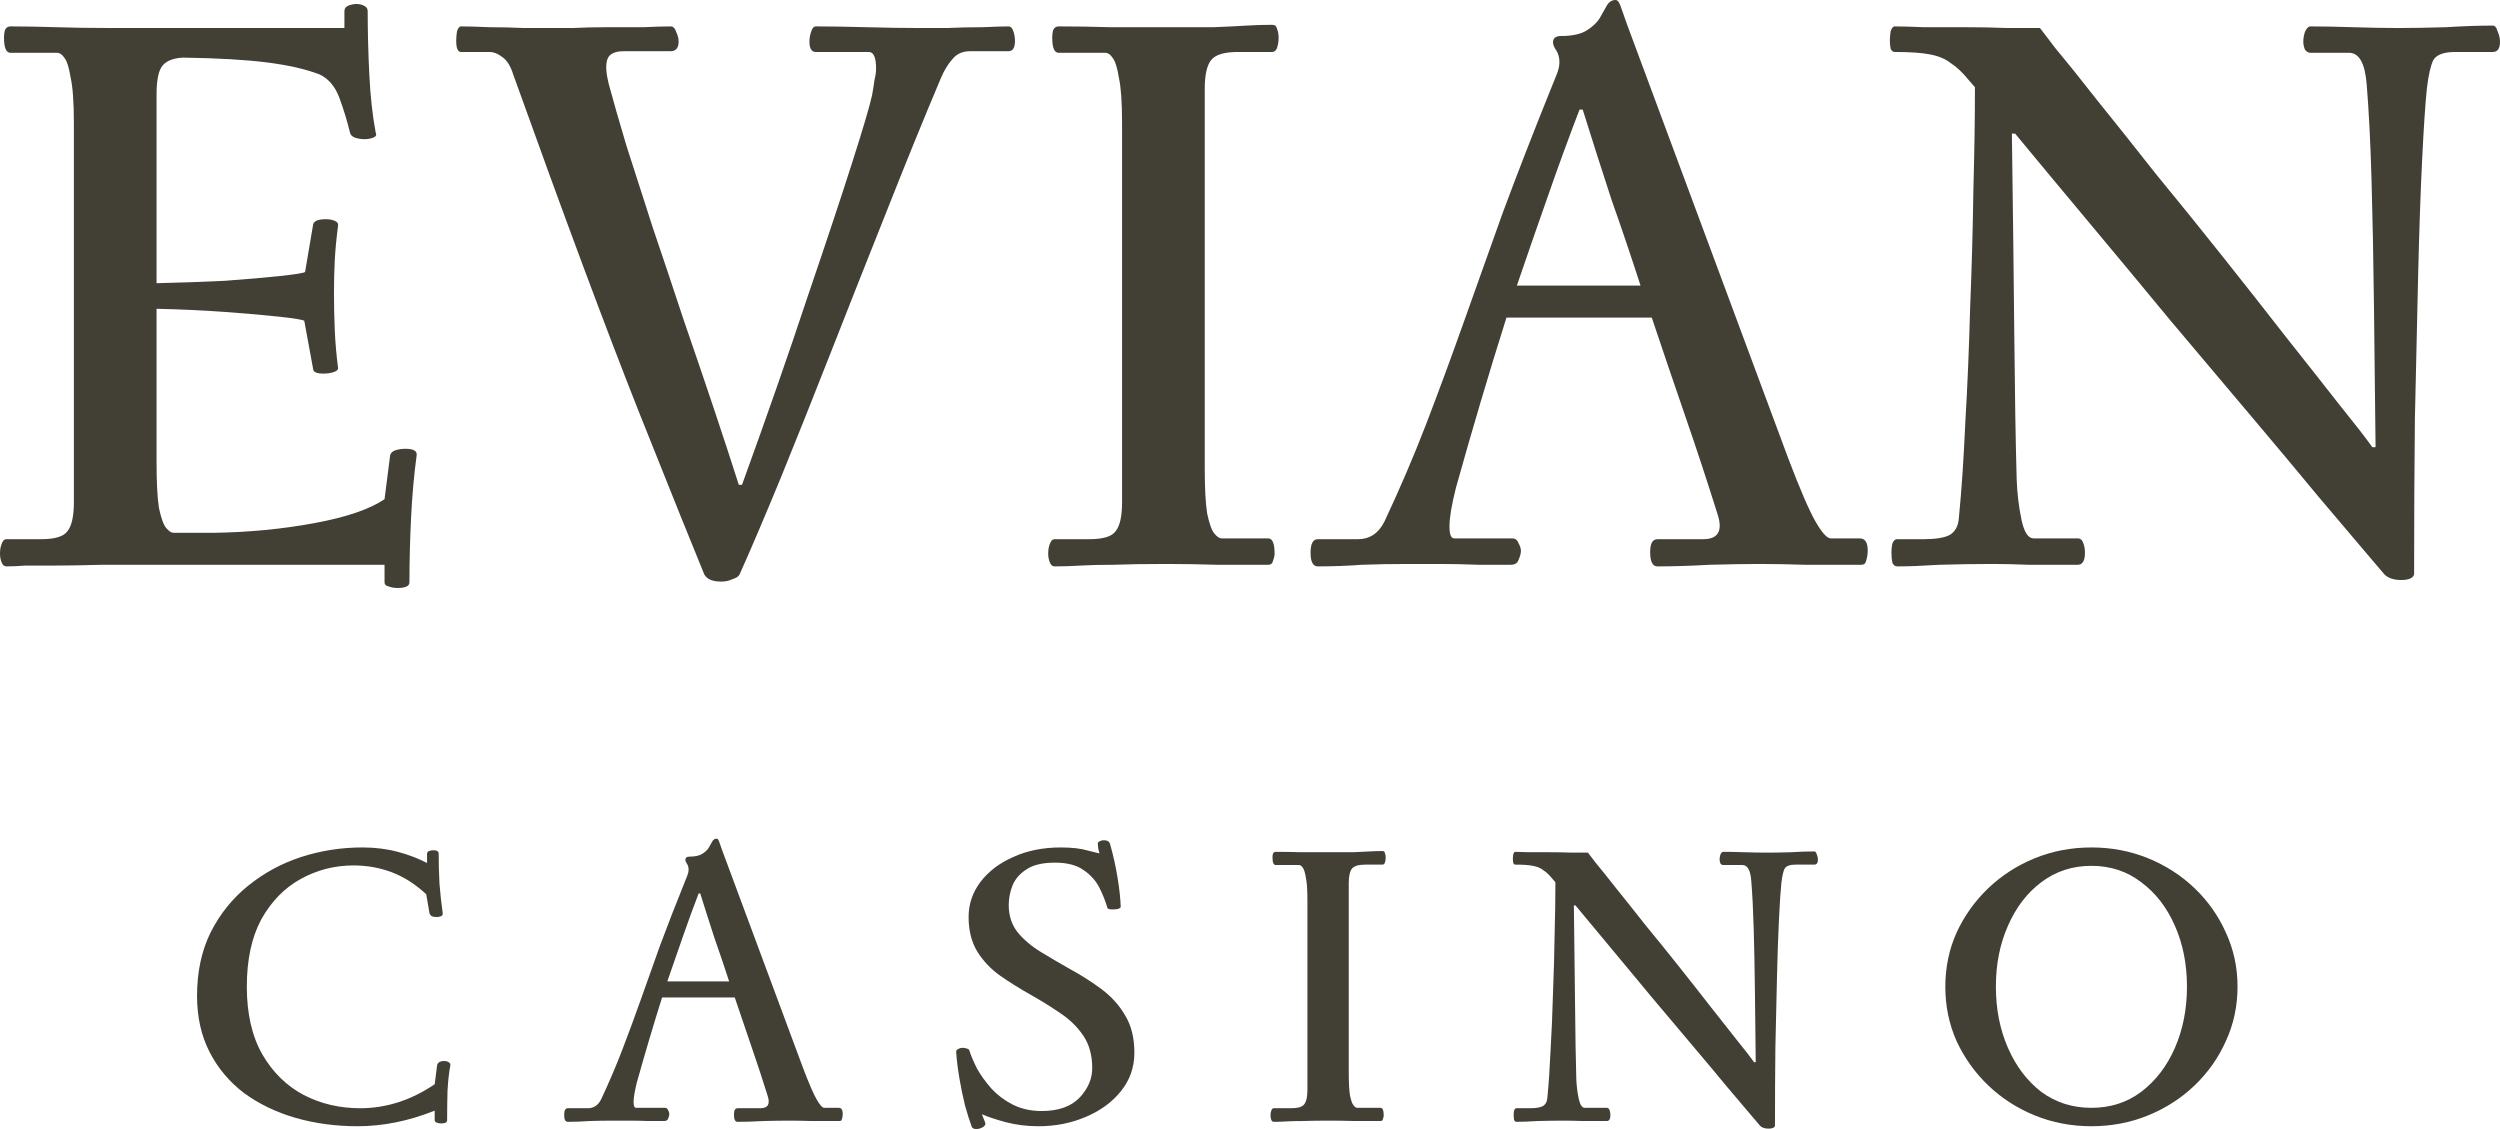 <svg width="93" height="42" viewBox="0 0 93 42" fill="none" xmlns="http://www.w3.org/2000/svg">
<g id="Vector">
<path d="M7.33 37.045C7.33 36.152 7.499 35.364 7.838 34.679C8.186 33.995 8.649 33.419 9.226 32.953C9.814 32.477 10.471 32.12 11.197 31.882C11.934 31.644 12.696 31.525 13.482 31.525C13.95 31.525 14.388 31.579 14.796 31.688C15.204 31.797 15.568 31.936 15.886 32.105V31.763C15.886 31.713 15.911 31.678 15.961 31.659C16.011 31.639 16.065 31.629 16.125 31.629C16.255 31.629 16.319 31.673 16.319 31.763C16.319 32.13 16.329 32.502 16.349 32.879C16.379 33.256 16.419 33.618 16.469 33.965C16.479 34.014 16.459 34.054 16.409 34.084C16.359 34.104 16.299 34.114 16.23 34.114C16.17 34.114 16.115 34.104 16.066 34.084C16.016 34.054 15.986 34.014 15.976 33.965L15.856 33.266C15.448 32.889 15.02 32.616 14.572 32.447C14.124 32.279 13.651 32.194 13.154 32.194C12.447 32.194 11.79 32.363 11.182 32.7C10.575 33.037 10.088 33.538 9.719 34.203C9.361 34.868 9.182 35.701 9.182 36.703C9.182 37.715 9.376 38.558 9.764 39.232C10.152 39.897 10.665 40.398 11.302 40.735C11.939 41.063 12.636 41.226 13.393 41.226C14.368 41.226 15.294 40.929 16.17 40.334L16.26 39.634C16.279 39.525 16.369 39.47 16.528 39.47C16.588 39.47 16.643 39.485 16.693 39.515C16.742 39.545 16.762 39.584 16.752 39.634C16.703 39.892 16.668 40.205 16.648 40.572C16.638 40.929 16.633 41.296 16.633 41.673C16.633 41.752 16.558 41.792 16.409 41.792C16.349 41.792 16.294 41.782 16.245 41.762C16.195 41.742 16.17 41.712 16.17 41.673V41.316C15.204 41.702 14.249 41.896 13.303 41.896C12.487 41.896 11.715 41.792 10.988 41.583C10.272 41.375 9.635 41.068 9.077 40.661C8.53 40.244 8.101 39.733 7.793 39.128C7.484 38.523 7.33 37.829 7.33 37.045Z" fill="#423F35"/>
<path d="M28.557 40.765C28.368 40.16 28.169 39.555 27.96 38.95C27.751 38.344 27.542 37.73 27.333 37.105H24.63C24.302 38.146 23.988 39.203 23.689 40.274C23.65 40.433 23.62 40.572 23.6 40.691C23.58 40.81 23.57 40.909 23.57 40.988C23.57 41.137 23.6 41.211 23.66 41.211H24.735C24.794 41.211 24.834 41.241 24.854 41.301C24.884 41.35 24.899 41.4 24.899 41.449C24.899 41.489 24.884 41.544 24.854 41.613C24.834 41.673 24.784 41.702 24.705 41.702C24.546 41.702 24.346 41.702 24.108 41.702C23.869 41.693 23.63 41.688 23.391 41.688C23.152 41.688 22.948 41.688 22.779 41.688C22.49 41.688 22.211 41.693 21.942 41.702C21.674 41.722 21.4 41.732 21.121 41.732C21.031 41.732 20.987 41.648 20.987 41.479C20.987 41.311 21.031 41.226 21.121 41.226H21.868C22.087 41.226 22.251 41.117 22.36 40.899C22.649 40.284 22.908 39.679 23.137 39.084C23.366 38.488 23.595 37.868 23.824 37.224C24.053 36.579 24.297 35.894 24.555 35.17C24.824 34.446 25.133 33.653 25.481 32.789C25.511 32.71 25.541 32.636 25.571 32.566C25.601 32.487 25.616 32.417 25.616 32.358C25.616 32.269 25.596 32.194 25.556 32.135C25.516 32.075 25.496 32.026 25.496 31.986C25.496 31.907 25.546 31.867 25.645 31.867C25.855 31.867 26.014 31.832 26.123 31.763C26.233 31.693 26.312 31.619 26.362 31.54C26.412 31.45 26.457 31.371 26.497 31.301C26.537 31.232 26.591 31.197 26.661 31.197C26.701 31.197 26.736 31.247 26.765 31.346C26.795 31.435 26.83 31.535 26.87 31.644L29.871 39.723C30.09 40.299 30.26 40.691 30.379 40.899C30.499 41.107 30.593 41.211 30.663 41.211H31.2C31.3 41.211 31.35 41.286 31.35 41.435C31.35 41.504 31.34 41.569 31.32 41.628C31.31 41.678 31.28 41.702 31.23 41.702C30.842 41.702 30.494 41.702 30.185 41.702C29.886 41.693 29.603 41.688 29.334 41.688C29.075 41.688 28.766 41.693 28.408 41.702C28.06 41.722 27.736 41.732 27.437 41.732C27.348 41.732 27.303 41.643 27.303 41.464C27.303 41.306 27.348 41.226 27.437 41.226H28.289C28.567 41.226 28.657 41.072 28.557 40.765ZM25.989 33.236C25.78 33.781 25.581 34.327 25.392 34.873C25.203 35.408 25.013 35.954 24.824 36.509H27.124C26.955 35.984 26.775 35.453 26.586 34.917C26.407 34.372 26.228 33.811 26.049 33.236H25.989Z" fill="#423F35"/>
<path d="M42.199 39.158C42.199 39.704 42.03 40.185 41.691 40.601C41.363 41.008 40.925 41.325 40.377 41.554C39.84 41.782 39.258 41.896 38.63 41.896C38.202 41.896 37.799 41.846 37.421 41.747C37.053 41.648 36.754 41.549 36.525 41.449L36.644 41.747C36.674 41.816 36.649 41.876 36.57 41.926C36.49 41.975 36.405 42 36.316 42C36.236 42 36.181 41.975 36.152 41.926C36.072 41.707 35.987 41.44 35.898 41.122C35.818 40.795 35.748 40.458 35.689 40.11C35.629 39.753 35.589 39.426 35.569 39.128C35.569 39.079 35.594 39.044 35.644 39.024C35.694 38.994 35.753 38.979 35.823 38.979C35.873 38.979 35.923 38.989 35.972 39.009C36.022 39.019 36.052 39.044 36.062 39.084C36.122 39.272 36.216 39.495 36.346 39.753C36.485 40.001 36.664 40.249 36.883 40.497C37.102 40.735 37.366 40.934 37.675 41.092C37.993 41.251 38.352 41.33 38.75 41.33C39.367 41.33 39.835 41.167 40.154 40.839C40.472 40.502 40.631 40.135 40.631 39.738C40.631 39.262 40.522 38.86 40.303 38.533C40.084 38.206 39.795 37.923 39.437 37.685C39.088 37.447 38.72 37.219 38.332 37C37.944 36.782 37.57 36.549 37.212 36.301C36.863 36.053 36.58 35.755 36.361 35.408C36.142 35.051 36.032 34.62 36.032 34.114C36.032 33.638 36.176 33.206 36.465 32.819C36.764 32.422 37.172 32.11 37.69 31.882C38.207 31.644 38.8 31.525 39.467 31.525C39.875 31.525 40.213 31.564 40.482 31.644C40.761 31.713 40.9 31.748 40.9 31.748C40.89 31.718 40.875 31.659 40.855 31.569C40.845 31.48 40.84 31.425 40.84 31.406C40.83 31.356 40.85 31.321 40.9 31.301C40.95 31.272 41.005 31.257 41.064 31.257C41.184 31.257 41.258 31.297 41.288 31.376C41.408 31.793 41.502 32.214 41.572 32.641C41.642 33.067 41.682 33.434 41.691 33.742C41.682 33.772 41.642 33.796 41.572 33.816C41.512 33.826 41.448 33.831 41.378 33.831C41.288 33.831 41.229 33.816 41.199 33.786C41.129 33.538 41.029 33.285 40.9 33.028C40.771 32.77 40.577 32.551 40.318 32.373C40.059 32.184 39.7 32.09 39.243 32.09C38.785 32.09 38.431 32.174 38.182 32.343C37.934 32.502 37.759 32.705 37.66 32.953C37.57 33.191 37.525 33.429 37.525 33.667C37.525 34.064 37.635 34.401 37.854 34.679C38.083 34.957 38.377 35.205 38.735 35.423C39.093 35.641 39.467 35.86 39.855 36.078C40.253 36.296 40.631 36.539 40.99 36.807C41.348 37.075 41.637 37.397 41.856 37.774C42.085 38.151 42.199 38.612 42.199 39.158Z" fill="#423F35"/>
<path d="M50.174 39.902C50.174 40.279 50.189 40.562 50.219 40.75C50.259 40.939 50.304 41.063 50.354 41.122C50.403 41.182 50.448 41.211 50.488 41.211H51.354C51.434 41.211 51.474 41.306 51.474 41.494C51.474 41.534 51.464 41.578 51.444 41.628C51.434 41.678 51.404 41.702 51.354 41.702C51.045 41.702 50.727 41.702 50.398 41.702C50.08 41.693 49.771 41.688 49.473 41.688C49.054 41.688 48.721 41.693 48.472 41.702C48.223 41.702 48.019 41.707 47.86 41.717C47.701 41.727 47.541 41.732 47.382 41.732C47.342 41.732 47.312 41.707 47.292 41.658C47.273 41.608 47.263 41.554 47.263 41.494C47.263 41.425 47.273 41.365 47.292 41.316C47.312 41.256 47.342 41.226 47.382 41.226H48.024C48.283 41.226 48.447 41.177 48.517 41.078C48.597 40.978 48.636 40.8 48.636 40.542V33.489C48.636 33.102 48.617 32.819 48.577 32.641C48.547 32.452 48.507 32.328 48.457 32.269C48.417 32.209 48.373 32.179 48.323 32.179H47.457C47.377 32.179 47.337 32.085 47.337 31.897C47.337 31.847 47.342 31.802 47.352 31.763C47.372 31.713 47.407 31.688 47.457 31.688C47.775 31.688 48.094 31.693 48.412 31.703C48.731 31.703 49.04 31.703 49.338 31.703C49.766 31.703 50.1 31.703 50.339 31.703C50.588 31.693 50.792 31.683 50.951 31.673C51.11 31.663 51.27 31.659 51.429 31.659C51.478 31.659 51.508 31.683 51.518 31.733C51.538 31.783 51.548 31.837 51.548 31.897C51.548 31.966 51.538 32.031 51.518 32.09C51.498 32.14 51.469 32.164 51.429 32.164H50.787C50.538 32.164 50.373 32.214 50.294 32.313C50.214 32.413 50.174 32.591 50.174 32.849V39.902Z" fill="#423F35"/>
<path d="M65.477 41.881C65.477 41.881 65.368 41.752 65.148 41.494C64.93 41.236 64.631 40.884 64.253 40.438C63.884 39.991 63.461 39.485 62.983 38.92C62.505 38.355 62.008 37.764 61.49 37.149C60.982 36.534 60.48 35.929 59.982 35.334C59.484 34.739 59.026 34.188 58.608 33.682H58.548C58.568 35.111 58.583 36.365 58.593 37.447C58.603 38.528 58.618 39.421 58.638 40.125C58.648 40.383 58.678 40.631 58.728 40.869C58.777 41.097 58.852 41.211 58.952 41.211H59.773C59.823 41.211 59.858 41.241 59.877 41.301C59.897 41.35 59.907 41.41 59.907 41.479C59.907 41.628 59.862 41.702 59.773 41.702C59.404 41.702 59.101 41.702 58.862 41.702C58.623 41.693 58.399 41.688 58.19 41.688C57.852 41.688 57.523 41.693 57.205 41.702C56.886 41.722 56.622 41.732 56.413 41.732C56.373 41.732 56.343 41.707 56.324 41.658C56.313 41.598 56.309 41.539 56.309 41.479C56.309 41.42 56.313 41.365 56.324 41.316C56.343 41.256 56.373 41.226 56.413 41.226H56.906C57.125 41.226 57.284 41.202 57.384 41.152C57.493 41.092 57.553 40.983 57.563 40.825C57.613 40.319 57.652 39.728 57.682 39.054C57.722 38.379 57.752 37.67 57.772 36.926C57.802 36.182 57.822 35.458 57.832 34.754C57.852 34.039 57.861 33.395 57.861 32.819L57.757 32.7C57.638 32.551 57.523 32.442 57.413 32.373C57.314 32.293 57.185 32.239 57.025 32.209C56.876 32.179 56.657 32.164 56.368 32.164C56.338 32.164 56.313 32.145 56.294 32.105C56.284 32.055 56.279 32.006 56.279 31.956C56.279 31.897 56.284 31.837 56.294 31.778C56.313 31.718 56.338 31.688 56.368 31.688C56.498 31.688 56.677 31.693 56.906 31.703C57.145 31.703 57.399 31.703 57.667 31.703C57.946 31.703 58.21 31.708 58.459 31.718C58.708 31.718 58.912 31.718 59.071 31.718C59.071 31.718 59.166 31.842 59.355 32.09C59.554 32.328 59.813 32.651 60.131 33.057C60.46 33.464 60.823 33.92 61.221 34.426C61.63 34.922 62.043 35.433 62.461 35.959C62.879 36.485 63.277 36.99 63.655 37.477C64.034 37.953 64.362 38.369 64.641 38.727C64.93 39.084 65.134 39.346 65.253 39.515H65.313C65.303 38.593 65.293 37.71 65.283 36.867C65.273 36.023 65.258 35.255 65.238 34.56C65.218 33.856 65.188 33.261 65.148 32.775C65.119 32.378 65.009 32.179 64.82 32.179H64.103C64.063 32.179 64.029 32.16 63.999 32.12C63.979 32.07 63.969 32.021 63.969 31.971C63.969 31.912 63.979 31.852 63.999 31.793C64.029 31.723 64.063 31.688 64.103 31.688C64.322 31.688 64.586 31.693 64.895 31.703C65.203 31.713 65.482 31.718 65.731 31.718C66.01 31.718 66.308 31.713 66.627 31.703C66.945 31.683 67.234 31.673 67.493 31.673C67.533 31.673 67.563 31.708 67.582 31.778C67.612 31.847 67.627 31.912 67.627 31.971C67.627 32.1 67.582 32.164 67.493 32.164H66.791C66.582 32.164 66.448 32.214 66.388 32.313C66.338 32.413 66.298 32.586 66.269 32.834C66.239 33.112 66.209 33.558 66.179 34.173C66.149 34.778 66.124 35.498 66.104 36.331C66.084 37.154 66.064 38.042 66.044 38.994C66.034 39.947 66.029 40.909 66.029 41.881C66.01 41.95 65.93 41.985 65.791 41.985C65.651 41.985 65.547 41.95 65.477 41.881Z" fill="#423F35"/>
<path d="M77.801 31.525C78.548 31.525 79.249 31.659 79.906 31.926C80.564 32.194 81.141 32.566 81.639 33.042C82.136 33.519 82.525 34.069 82.803 34.694C83.092 35.319 83.236 35.989 83.236 36.703C83.236 37.427 83.092 38.102 82.803 38.727C82.525 39.351 82.136 39.902 81.639 40.378C81.141 40.854 80.564 41.226 79.906 41.494C79.249 41.762 78.548 41.896 77.801 41.896C77.054 41.896 76.353 41.762 75.695 41.494C75.038 41.226 74.461 40.854 73.963 40.378C73.466 39.902 73.072 39.351 72.784 38.727C72.505 38.102 72.366 37.427 72.366 36.703C72.366 35.989 72.505 35.319 72.784 34.694C73.072 34.069 73.466 33.519 73.963 33.042C74.461 32.566 75.038 32.194 75.695 31.926C76.353 31.659 77.054 31.525 77.801 31.525ZM77.801 32.209C77.094 32.209 76.472 32.413 75.934 32.819C75.407 33.216 74.994 33.757 74.695 34.441C74.396 35.116 74.247 35.87 74.247 36.703C74.247 37.536 74.396 38.295 74.695 38.979C74.994 39.664 75.407 40.209 75.934 40.616C76.472 41.013 77.094 41.211 77.801 41.211C78.508 41.211 79.125 41.013 79.653 40.616C80.19 40.209 80.608 39.664 80.907 38.979C81.206 38.295 81.355 37.536 81.355 36.703C81.355 35.87 81.206 35.116 80.907 34.441C80.608 33.757 80.19 33.216 79.653 32.819C79.125 32.413 78.508 32.209 77.801 32.209Z" fill="#423F35"/>
<path d="M5.824 10.535C6.7 10.515 7.546 10.485 8.362 10.446C9.178 10.386 9.865 10.327 10.423 10.267C10.98 10.207 11.289 10.158 11.349 10.118L11.647 8.362C11.667 8.224 11.826 8.154 12.125 8.154C12.245 8.154 12.354 8.174 12.454 8.214C12.553 8.253 12.593 8.323 12.573 8.422C12.513 8.878 12.474 9.295 12.454 9.672C12.434 10.049 12.424 10.465 12.424 10.922C12.424 11.358 12.434 11.815 12.454 12.291C12.474 12.747 12.513 13.203 12.573 13.66C12.593 13.739 12.543 13.799 12.424 13.838C12.304 13.878 12.175 13.898 12.036 13.898C11.777 13.898 11.647 13.838 11.647 13.719L11.319 11.934C11.259 11.894 10.96 11.844 10.423 11.785C9.885 11.725 9.208 11.666 8.392 11.606C7.576 11.547 6.72 11.507 5.824 11.487V17.201C5.824 17.955 5.854 18.52 5.913 18.897C5.993 19.274 6.082 19.522 6.182 19.641C6.282 19.76 6.371 19.82 6.451 19.82H7.974C9.268 19.8 10.502 19.681 11.677 19.463C12.872 19.244 13.748 18.947 14.305 18.57L14.514 16.933C14.534 16.854 14.594 16.794 14.694 16.755C14.813 16.715 14.942 16.695 15.082 16.695C15.38 16.695 15.52 16.774 15.5 16.933C15.4 17.667 15.331 18.451 15.291 19.284C15.251 20.117 15.231 20.911 15.231 21.665C15.231 21.804 15.082 21.873 14.783 21.873C14.664 21.873 14.554 21.853 14.455 21.814C14.355 21.794 14.305 21.744 14.305 21.665V21.01H6.929C5.654 21.01 4.619 21.01 3.823 21.01C3.046 21.03 2.429 21.04 1.971 21.04C1.533 21.04 1.185 21.04 0.926 21.04C0.687 21.06 0.458 21.07 0.239 21.07C0.159 21.07 0.1 21.02 0.06 20.921C0.02 20.822 0 20.713 0 20.594C0 20.455 0.02 20.336 0.06 20.236C0.1 20.117 0.159 20.058 0.239 20.058H1.523C2.041 20.058 2.369 19.959 2.509 19.76C2.668 19.562 2.748 19.205 2.748 18.689V4.583C2.748 3.809 2.708 3.244 2.628 2.887C2.568 2.51 2.489 2.262 2.389 2.143C2.31 2.024 2.22 1.964 2.12 1.964H0.388C0.229 1.964 0.149 1.776 0.149 1.399C0.149 1.3 0.159 1.21 0.179 1.131C0.219 1.032 0.289 0.982 0.388 0.982C0.906 0.982 1.473 0.992 2.091 1.012C2.708 1.032 3.395 1.042 4.151 1.042H12.812V0.417C12.812 0.317 12.862 0.248 12.961 0.208C13.061 0.169 13.161 0.149 13.26 0.149C13.36 0.149 13.449 0.169 13.529 0.208C13.628 0.248 13.678 0.317 13.678 0.417C13.678 1.151 13.698 1.934 13.738 2.768C13.778 3.581 13.857 4.305 13.977 4.94C14.017 5.019 13.987 5.079 13.887 5.119C13.788 5.158 13.678 5.178 13.559 5.178C13.439 5.178 13.32 5.158 13.2 5.119C13.101 5.079 13.041 5.019 13.021 4.94C12.921 4.523 12.792 4.097 12.633 3.66C12.474 3.224 12.225 2.926 11.886 2.768C11.369 2.569 10.711 2.42 9.915 2.321C9.139 2.222 8.103 2.163 6.809 2.143C6.411 2.163 6.142 2.282 6.003 2.5C5.883 2.698 5.824 3.035 5.824 3.512V10.535Z" fill="#423F35"/>
<path d="M27.513 21.367C27.474 21.447 27.384 21.506 27.244 21.546C27.125 21.605 26.986 21.635 26.826 21.635C26.508 21.635 26.299 21.546 26.199 21.367C25.821 20.455 25.015 18.451 23.78 15.356C22.546 12.241 20.983 8.045 19.091 2.768C18.992 2.45 18.852 2.232 18.673 2.113C18.514 1.994 18.365 1.934 18.225 1.934H17.15C17.031 1.934 16.971 1.795 16.971 1.518C16.971 1.399 16.981 1.28 17.001 1.161C17.041 1.042 17.09 0.982 17.15 0.982C17.429 0.982 17.777 0.992 18.195 1.012C18.633 1.012 19.061 1.022 19.48 1.042C19.898 1.042 20.216 1.042 20.435 1.042C20.614 1.042 20.903 1.042 21.301 1.042C21.7 1.022 22.128 1.012 22.586 1.012C23.063 1.012 23.511 1.012 23.93 1.012C24.367 0.992 24.706 0.982 24.945 0.982C25.044 0.982 25.114 1.052 25.154 1.19C25.214 1.309 25.244 1.428 25.244 1.548C25.244 1.786 25.144 1.905 24.945 1.905H23.213C22.854 1.905 22.645 2.014 22.586 2.232C22.526 2.43 22.546 2.728 22.645 3.125C22.805 3.72 23.024 4.484 23.302 5.416C23.601 6.349 23.93 7.37 24.288 8.481C24.666 9.592 25.044 10.723 25.423 11.874C25.821 13.025 26.199 14.136 26.558 15.207C26.916 16.279 27.225 17.221 27.483 18.034H27.603C28.539 15.455 29.345 13.144 30.022 11.1C30.719 9.057 31.276 7.38 31.694 6.071C32.112 4.762 32.361 3.918 32.441 3.541C32.481 3.323 32.511 3.135 32.531 2.976C32.57 2.817 32.59 2.678 32.59 2.559C32.59 2.143 32.501 1.934 32.322 1.934H30.35C30.191 1.934 30.111 1.805 30.111 1.548C30.111 1.428 30.131 1.309 30.171 1.19C30.211 1.052 30.271 0.982 30.35 0.982C30.868 0.982 31.495 0.992 32.232 1.012C32.969 1.032 33.616 1.042 34.173 1.042C34.432 1.042 34.78 1.042 35.218 1.042C35.676 1.022 36.124 1.012 36.562 1.012C37 0.992 37.319 0.982 37.518 0.982C37.598 0.982 37.657 1.042 37.697 1.161C37.737 1.28 37.757 1.399 37.757 1.518C37.757 1.776 37.677 1.905 37.518 1.905H36.084C35.806 1.905 35.587 2.004 35.428 2.202C35.268 2.381 35.129 2.609 35.009 2.887C34.372 4.394 33.705 6.031 33.008 7.797C32.312 9.543 31.625 11.279 30.948 13.005C30.271 14.731 29.634 16.328 29.036 17.796C28.439 19.244 27.931 20.435 27.513 21.367Z" fill="#423F35"/>
<path d="M44.817 17.409C44.817 18.163 44.847 18.729 44.907 19.106C44.986 19.483 45.076 19.731 45.176 19.85C45.275 19.969 45.365 20.028 45.444 20.028H47.176C47.336 20.028 47.415 20.217 47.415 20.594C47.415 20.673 47.395 20.762 47.356 20.861C47.336 20.961 47.276 21.01 47.176 21.01C46.559 21.01 45.922 21.01 45.265 21.01C44.628 20.99 44.011 20.98 43.413 20.98C42.577 20.98 41.91 20.99 41.413 21.01C40.915 21.01 40.507 21.02 40.188 21.04C39.87 21.06 39.551 21.07 39.232 21.07C39.153 21.07 39.093 21.02 39.053 20.921C39.013 20.822 38.993 20.713 38.993 20.594C38.993 20.455 39.013 20.336 39.053 20.236C39.093 20.117 39.153 20.058 39.232 20.058H40.517C41.034 20.058 41.363 19.959 41.502 19.76C41.661 19.562 41.741 19.205 41.741 18.689V4.583C41.741 3.809 41.701 3.244 41.622 2.887C41.562 2.51 41.482 2.262 41.383 2.143C41.303 2.024 41.214 1.964 41.114 1.964H39.382C39.222 1.964 39.143 1.776 39.143 1.399C39.143 1.3 39.153 1.21 39.173 1.131C39.212 1.032 39.282 0.982 39.382 0.982C40.019 0.982 40.656 0.992 41.293 1.012C41.93 1.012 42.547 1.012 43.145 1.012C44.001 1.012 44.668 1.012 45.146 1.012C45.643 0.992 46.052 0.972 46.37 0.952C46.689 0.932 47.007 0.923 47.326 0.923C47.425 0.923 47.485 0.972 47.505 1.071C47.545 1.171 47.565 1.28 47.565 1.399C47.565 1.538 47.545 1.667 47.505 1.786C47.465 1.885 47.406 1.934 47.326 1.934H46.042C45.544 1.934 45.215 2.034 45.056 2.232C44.897 2.43 44.817 2.787 44.817 3.303V17.409Z" fill="#423F35"/>
<path d="M63.895 19.135C63.516 17.925 63.118 16.715 62.7 15.505C62.282 14.294 61.864 13.064 61.446 11.815H56.04C55.383 13.898 54.756 16.011 54.159 18.153C54.079 18.471 54.019 18.748 53.979 18.987C53.94 19.225 53.92 19.423 53.92 19.582C53.92 19.879 53.979 20.028 54.099 20.028H56.249C56.369 20.028 56.448 20.088 56.488 20.207C56.548 20.306 56.578 20.405 56.578 20.504C56.578 20.584 56.548 20.693 56.488 20.832C56.448 20.951 56.349 21.01 56.189 21.01C55.871 21.01 55.473 21.01 54.995 21.01C54.517 20.99 54.039 20.98 53.561 20.98C53.084 20.98 52.675 20.98 52.337 20.98C51.759 20.98 51.202 20.99 50.664 21.01C50.127 21.05 49.579 21.07 49.022 21.07C48.843 21.07 48.753 20.901 48.753 20.564C48.753 20.227 48.843 20.058 49.022 20.058H50.515C50.953 20.058 51.282 19.84 51.501 19.403C52.078 18.173 52.596 16.963 53.054 15.773C53.511 14.582 53.969 13.342 54.427 12.053C54.885 10.763 55.373 9.394 55.891 7.946C56.428 6.497 57.045 4.91 57.742 3.184C57.802 3.026 57.862 2.877 57.922 2.738C57.981 2.579 58.011 2.44 58.011 2.321C58.011 2.143 57.971 1.994 57.892 1.875C57.812 1.756 57.772 1.657 57.772 1.577C57.772 1.419 57.872 1.339 58.071 1.339C58.489 1.339 58.808 1.27 59.027 1.131C59.246 0.992 59.405 0.843 59.504 0.684C59.604 0.506 59.694 0.347 59.773 0.208C59.853 0.069 59.962 0 60.102 0C60.181 0 60.251 0.099 60.311 0.298C60.37 0.476 60.44 0.675 60.52 0.893L66.523 17.052C66.961 18.203 67.299 18.987 67.538 19.403C67.777 19.82 67.966 20.028 68.106 20.028H69.181C69.38 20.028 69.479 20.177 69.479 20.475C69.479 20.613 69.459 20.742 69.42 20.861C69.4 20.961 69.34 21.01 69.24 21.01C68.464 21.01 67.767 21.01 67.15 21.01C66.552 20.99 65.985 20.98 65.448 20.98C64.93 20.98 64.313 20.99 63.596 21.01C62.899 21.05 62.252 21.07 61.655 21.07C61.475 21.07 61.386 20.891 61.386 20.534C61.386 20.217 61.475 20.058 61.655 20.058H63.357C63.914 20.058 64.094 19.75 63.895 19.135ZM58.758 4.077C58.34 5.168 57.941 6.259 57.563 7.351C57.185 8.422 56.807 9.513 56.428 10.624H61.028C60.689 9.573 60.331 8.511 59.952 7.44C59.594 6.349 59.236 5.228 58.877 4.077H58.758Z" fill="#423F35"/>
<path d="M88.7 21.367C88.7 21.367 88.48 21.109 88.042 20.594C87.604 20.078 87.007 19.373 86.251 18.481C85.514 17.588 84.668 16.576 83.712 15.445C82.756 14.314 81.761 13.134 80.725 11.904C79.71 10.674 78.705 9.464 77.709 8.273C76.714 7.083 75.798 5.982 74.962 4.97H74.842C74.882 7.827 74.912 10.336 74.932 12.499C74.952 14.662 74.981 16.447 75.021 17.856C75.041 18.372 75.101 18.867 75.201 19.344C75.3 19.8 75.449 20.028 75.648 20.028H77.291C77.391 20.028 77.46 20.088 77.5 20.207C77.54 20.306 77.56 20.425 77.56 20.564C77.56 20.861 77.47 21.01 77.291 21.01C76.554 21.01 75.947 21.01 75.469 21.01C74.992 20.99 74.543 20.98 74.125 20.98C73.448 20.98 72.791 20.99 72.154 21.01C71.517 21.05 70.99 21.07 70.572 21.07C70.492 21.07 70.432 21.02 70.392 20.921C70.372 20.802 70.362 20.683 70.362 20.564C70.362 20.445 70.372 20.336 70.392 20.236C70.432 20.117 70.492 20.058 70.572 20.058H71.557C71.995 20.058 72.314 20.008 72.513 19.909C72.732 19.79 72.851 19.572 72.871 19.254C72.971 18.243 73.05 17.062 73.11 15.713C73.19 14.364 73.249 12.945 73.289 11.457C73.349 9.969 73.389 8.521 73.409 7.113C73.448 5.684 73.468 4.394 73.468 3.244L73.259 3.006C73.02 2.708 72.791 2.49 72.572 2.351C72.373 2.192 72.115 2.083 71.796 2.024C71.497 1.964 71.059 1.934 70.482 1.934C70.422 1.934 70.372 1.895 70.332 1.815C70.313 1.716 70.303 1.617 70.303 1.518C70.303 1.399 70.313 1.28 70.332 1.161C70.372 1.042 70.422 0.982 70.482 0.982C70.741 0.982 71.099 0.992 71.557 1.012C72.035 1.012 72.543 1.012 73.08 1.012C73.638 1.012 74.165 1.022 74.663 1.042C75.161 1.042 75.569 1.042 75.887 1.042C75.887 1.042 76.077 1.29 76.455 1.786C76.853 2.262 77.371 2.907 78.008 3.72C78.665 4.533 79.392 5.446 80.188 6.458C81.004 7.45 81.831 8.472 82.667 9.523C83.503 10.575 84.299 11.586 85.056 12.559C85.812 13.511 86.469 14.344 87.027 15.058C87.604 15.773 88.013 16.298 88.251 16.636H88.371C88.351 14.79 88.331 13.025 88.311 11.338C88.291 9.652 88.261 8.114 88.222 6.726C88.182 5.317 88.122 4.127 88.042 3.155C87.983 2.361 87.764 1.964 87.385 1.964H85.952C85.872 1.964 85.803 1.924 85.743 1.845C85.703 1.746 85.683 1.647 85.683 1.548C85.683 1.428 85.703 1.309 85.743 1.19C85.803 1.052 85.872 0.982 85.952 0.982C86.39 0.982 86.918 0.992 87.535 1.012C88.152 1.032 88.709 1.042 89.207 1.042C89.765 1.042 90.362 1.032 90.999 1.012C91.636 0.972 92.214 0.952 92.731 0.952C92.811 0.952 92.871 1.022 92.91 1.161C92.97 1.3 93 1.428 93 1.548C93 1.805 92.91 1.934 92.731 1.934H91.328C90.909 1.934 90.641 2.034 90.521 2.232C90.422 2.43 90.342 2.778 90.282 3.274C90.223 3.829 90.163 4.722 90.103 5.952C90.043 7.162 89.994 8.601 89.954 10.267C89.914 11.914 89.874 13.689 89.834 15.594C89.814 17.499 89.805 19.423 89.805 21.367C89.765 21.506 89.605 21.576 89.327 21.576C89.048 21.576 88.839 21.506 88.7 21.367Z" fill="#423F35"/>
</g>
</svg>

